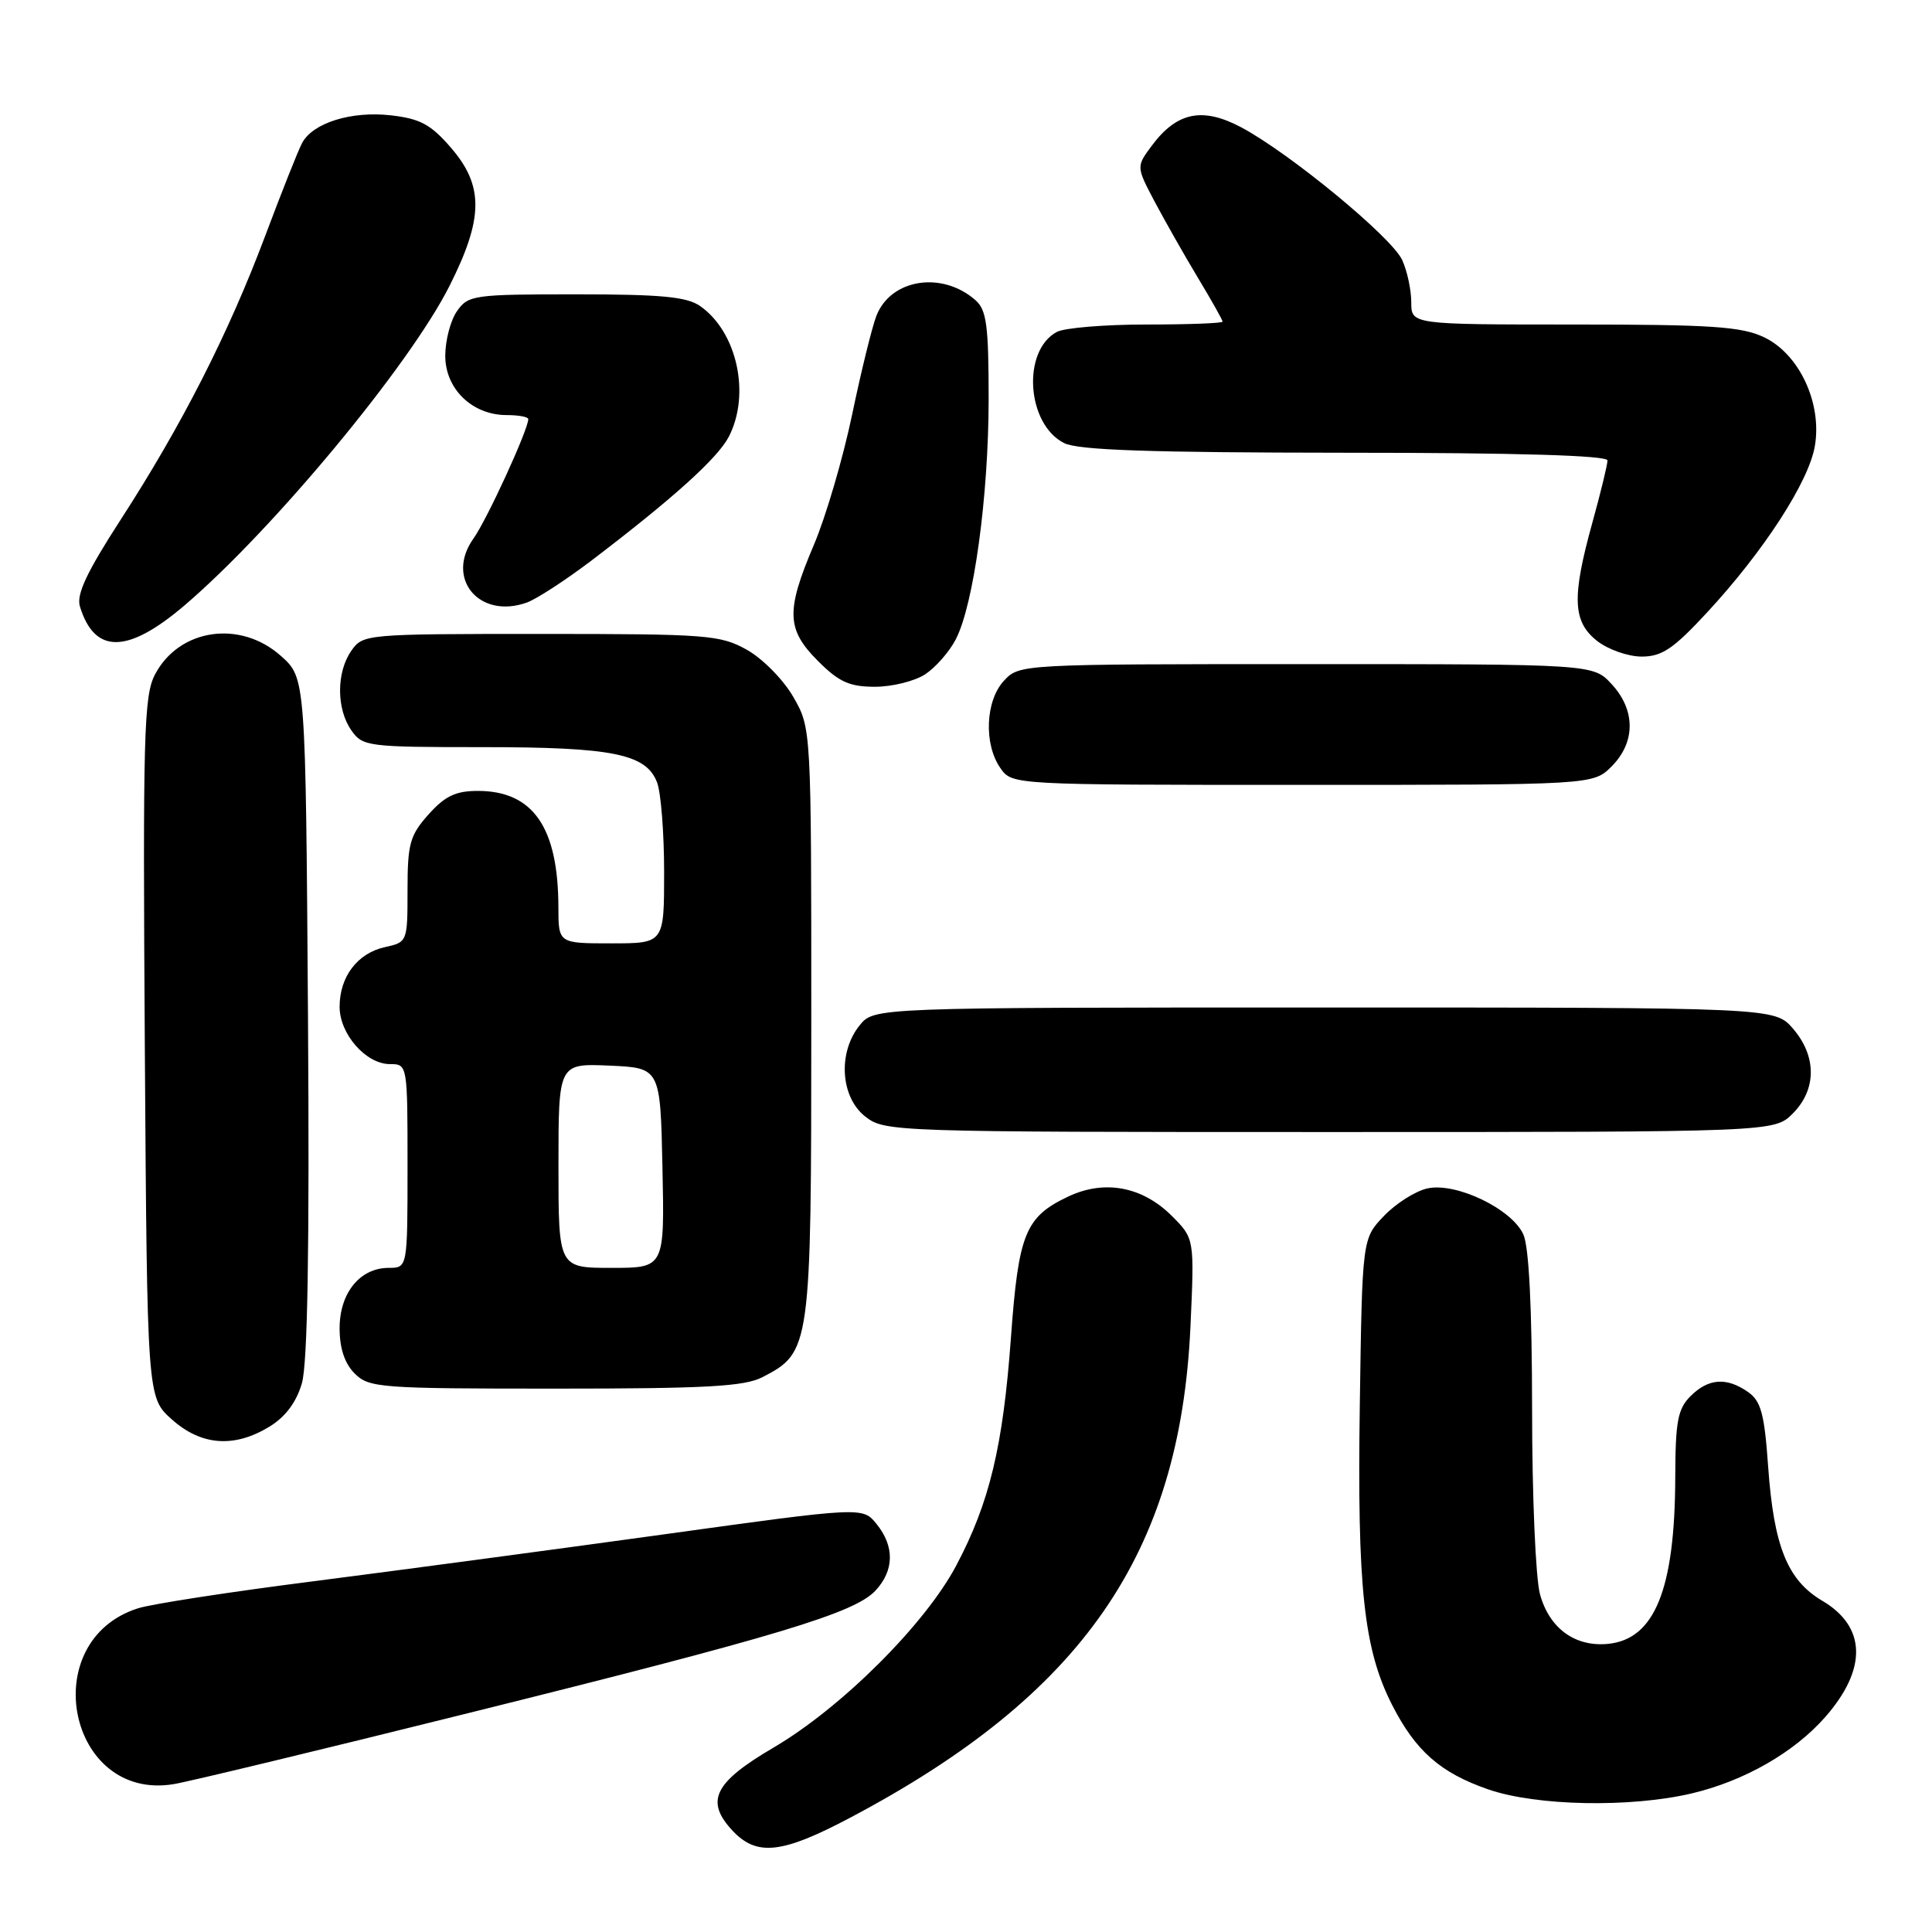 <?xml version="1.0" encoding="UTF-8" standalone="no"?>
<!DOCTYPE svg PUBLIC "-//W3C//DTD SVG 1.1//EN" "http://www.w3.org/Graphics/SVG/1.1/DTD/svg11.dtd" >
<svg xmlns="http://www.w3.org/2000/svg" xmlns:xlink="http://www.w3.org/1999/xlink" version="1.1" viewBox="0 0 256 256">
 <g >
 <path fill="currentColor"
d=" M 112.66 240.85 C 143.43 224.58 156.36 205.91 157.74 175.81 C 158.27 164.12 158.27 164.12 155.29 161.13 C 151.37 157.21 146.34 156.27 141.52 158.56 C 135.86 161.25 134.96 163.45 133.96 177.18 C 132.91 191.64 131.13 199.08 126.72 207.42 C 122.60 215.22 111.46 226.32 102.47 231.58 C 94.60 236.20 93.39 238.66 97.09 242.60 C 100.29 246.00 103.64 245.63 112.66 240.85 Z  M 224.15 237.64 C 231.10 236.00 237.72 232.22 241.85 227.52 C 247.44 221.15 247.30 215.55 241.46 212.11 C 236.85 209.39 235.04 204.90 234.29 194.35 C 233.80 187.34 233.34 185.65 231.63 184.45 C 228.78 182.46 226.37 182.63 224.00 185.00 C 222.31 186.69 222.00 188.35 221.98 195.75 C 221.94 210.58 219.26 217.21 213.08 217.82 C 208.71 218.25 205.31 215.78 204.06 211.26 C 203.48 209.19 203.01 198.18 203.01 186.80 C 203.00 173.30 202.60 165.21 201.85 163.56 C 200.30 160.17 192.93 156.64 189.15 157.47 C 187.57 157.81 184.98 159.45 183.39 161.11 C 180.50 164.13 180.50 164.13 180.18 186.24 C 179.83 210.39 180.70 218.52 184.45 225.89 C 187.58 232.03 190.86 234.91 197.22 237.11 C 203.59 239.31 216.01 239.55 224.15 237.64 Z  M 62.00 227.01 C 103.03 216.81 113.23 213.74 116.00 210.77 C 118.50 208.09 118.55 204.90 116.15 201.94 C 114.31 199.66 114.31 199.66 87.90 203.32 C 73.38 205.33 52.50 208.12 41.50 209.53 C 30.50 210.93 20.05 212.54 18.28 213.11 C 4.71 217.44 9.01 238.71 23.00 236.41 C 24.93 236.10 42.48 231.87 62.00 227.01 Z  M 35.70 189.04 C 37.81 187.76 39.27 185.81 40.00 183.30 C 40.76 180.69 41.02 165.44 40.81 134.67 C 40.50 89.83 40.50 89.83 37.23 86.92 C 31.84 82.10 23.74 83.28 20.54 89.37 C 19.06 92.17 18.92 97.31 19.19 138.83 C 19.50 185.17 19.50 185.17 22.77 188.08 C 26.66 191.56 31.03 191.89 35.70 189.04 Z  M 101.03 182.48 C 107.42 179.18 107.50 178.63 107.50 135.50 C 107.50 96.50 107.50 96.50 105.13 92.37 C 103.83 90.09 101.07 87.29 99.00 86.12 C 95.45 84.13 93.81 84.00 71.67 84.00 C 48.46 84.00 48.09 84.03 46.56 86.22 C 44.56 89.07 44.56 93.93 46.56 96.78 C 48.05 98.91 48.72 99.00 63.91 99.00 C 81.22 99.00 85.63 99.89 87.07 103.69 C 87.58 105.03 88.00 110.38 88.00 115.57 C 88.00 125.00 88.00 125.00 81.00 125.00 C 74.00 125.00 74.00 125.00 73.99 120.25 C 73.98 109.63 70.64 104.80 63.31 104.80 C 60.38 104.80 58.96 105.48 56.78 107.92 C 54.31 110.69 54.00 111.80 54.00 117.94 C 54.00 124.79 53.98 124.85 51.00 125.50 C 47.37 126.30 45.00 129.41 45.00 133.41 C 45.00 137.02 48.49 141.00 51.67 141.00 C 53.99 141.00 54.00 141.04 54.00 154.50 C 54.00 168.00 54.00 168.00 51.50 168.00 C 47.70 168.00 45.00 171.32 45.00 176.00 C 45.00 178.67 45.67 180.67 47.00 182.00 C 48.89 183.89 50.33 184.00 73.55 184.00 C 93.54 184.00 98.64 183.72 101.03 182.48 Z  M 237.55 147.55 C 240.72 144.37 240.74 139.97 237.59 136.31 C 235.17 133.50 235.17 133.50 175.50 133.50 C 115.82 133.50 115.82 133.50 113.91 135.86 C 111.00 139.45 111.36 145.35 114.63 147.93 C 117.23 149.97 118.10 150.00 176.18 150.00 C 235.09 150.00 235.09 150.00 237.55 147.55 Z  M 213.55 101.55 C 216.73 98.36 216.74 94.09 213.55 90.65 C 211.10 88.00 211.10 88.00 173.09 88.00 C 135.27 88.00 135.07 88.01 133.04 90.19 C 130.57 92.83 130.33 98.60 132.56 101.78 C 134.11 104.00 134.11 104.00 172.60 104.00 C 211.09 104.00 211.09 104.00 213.55 101.55 Z  M 122.59 89.35 C 123.97 88.44 125.80 86.36 126.65 84.71 C 129.03 80.11 130.99 65.75 131.00 52.90 C 131.00 43.11 130.73 41.07 129.25 39.77 C 124.82 35.88 118.04 36.95 116.13 41.84 C 115.56 43.30 114.10 49.22 112.90 54.99 C 111.69 60.76 109.42 68.49 107.85 72.18 C 104.11 80.98 104.20 83.40 108.40 87.60 C 111.17 90.37 112.57 91.00 115.94 91.00 C 118.21 91.00 121.20 90.26 122.59 89.35 Z  M 226.23 81.12 C 233.73 73.01 239.69 63.81 240.48 59.09 C 241.45 53.40 238.40 46.89 233.73 44.68 C 230.76 43.27 226.74 43.00 208.60 43.00 C 187.00 43.00 187.00 43.00 187.00 40.05 C 187.00 38.42 186.46 35.91 185.80 34.46 C 184.42 31.43 170.88 20.28 164.45 16.86 C 159.33 14.15 155.94 14.85 152.63 19.29 C 150.55 22.08 150.55 22.08 153.02 26.76 C 154.39 29.33 156.96 33.87 158.75 36.84 C 160.54 39.81 162.00 42.41 162.00 42.62 C 162.00 42.83 157.47 43.00 151.93 43.00 C 146.40 43.00 141.05 43.44 140.04 43.98 C 135.39 46.47 136.02 56.20 141.00 58.71 C 142.87 59.65 152.30 59.97 178.25 59.99 C 201.03 59.99 213.00 60.35 213.00 61.01 C 213.00 61.57 212.10 65.27 211.00 69.24 C 208.25 79.17 208.38 82.37 211.63 84.93 C 213.08 86.07 215.74 87.00 217.53 87.00 C 220.22 87.00 221.73 85.98 226.23 81.12 Z  M 24.46 80.21 C 36.19 70.19 54.26 48.41 59.56 37.89 C 64.08 28.91 64.12 24.63 59.75 19.57 C 57.07 16.47 55.66 15.72 51.77 15.28 C 46.55 14.69 41.45 16.28 40.03 18.95 C 39.53 19.87 37.33 25.42 35.13 31.28 C 30.28 44.19 24.09 56.35 15.99 68.86 C 11.49 75.82 10.10 78.77 10.59 80.36 C 12.53 86.70 16.90 86.66 24.46 80.21 Z  M 78.34 74.30 C 89.17 66.06 95.09 60.72 96.57 57.87 C 99.48 52.24 97.67 43.98 92.78 40.56 C 91.02 39.32 87.60 39.00 76.33 39.00 C 62.77 39.00 62.04 39.10 60.56 41.22 C 59.70 42.44 59.00 45.11 59.00 47.15 C 59.00 51.54 62.58 55.00 67.13 55.00 C 68.71 55.00 70.00 55.24 70.00 55.53 C 70.00 56.92 64.54 68.83 62.73 71.37 C 58.96 76.67 63.53 82.11 69.84 79.83 C 71.12 79.36 74.95 76.87 78.34 74.30 Z  M 74.00 154.45 C 74.00 140.91 74.00 140.91 80.75 141.20 C 87.50 141.50 87.50 141.50 87.78 154.75 C 88.06 168.00 88.06 168.00 81.03 168.00 C 74.00 168.00 74.00 168.00 74.00 154.45 Z "/>
</g>
</svg>